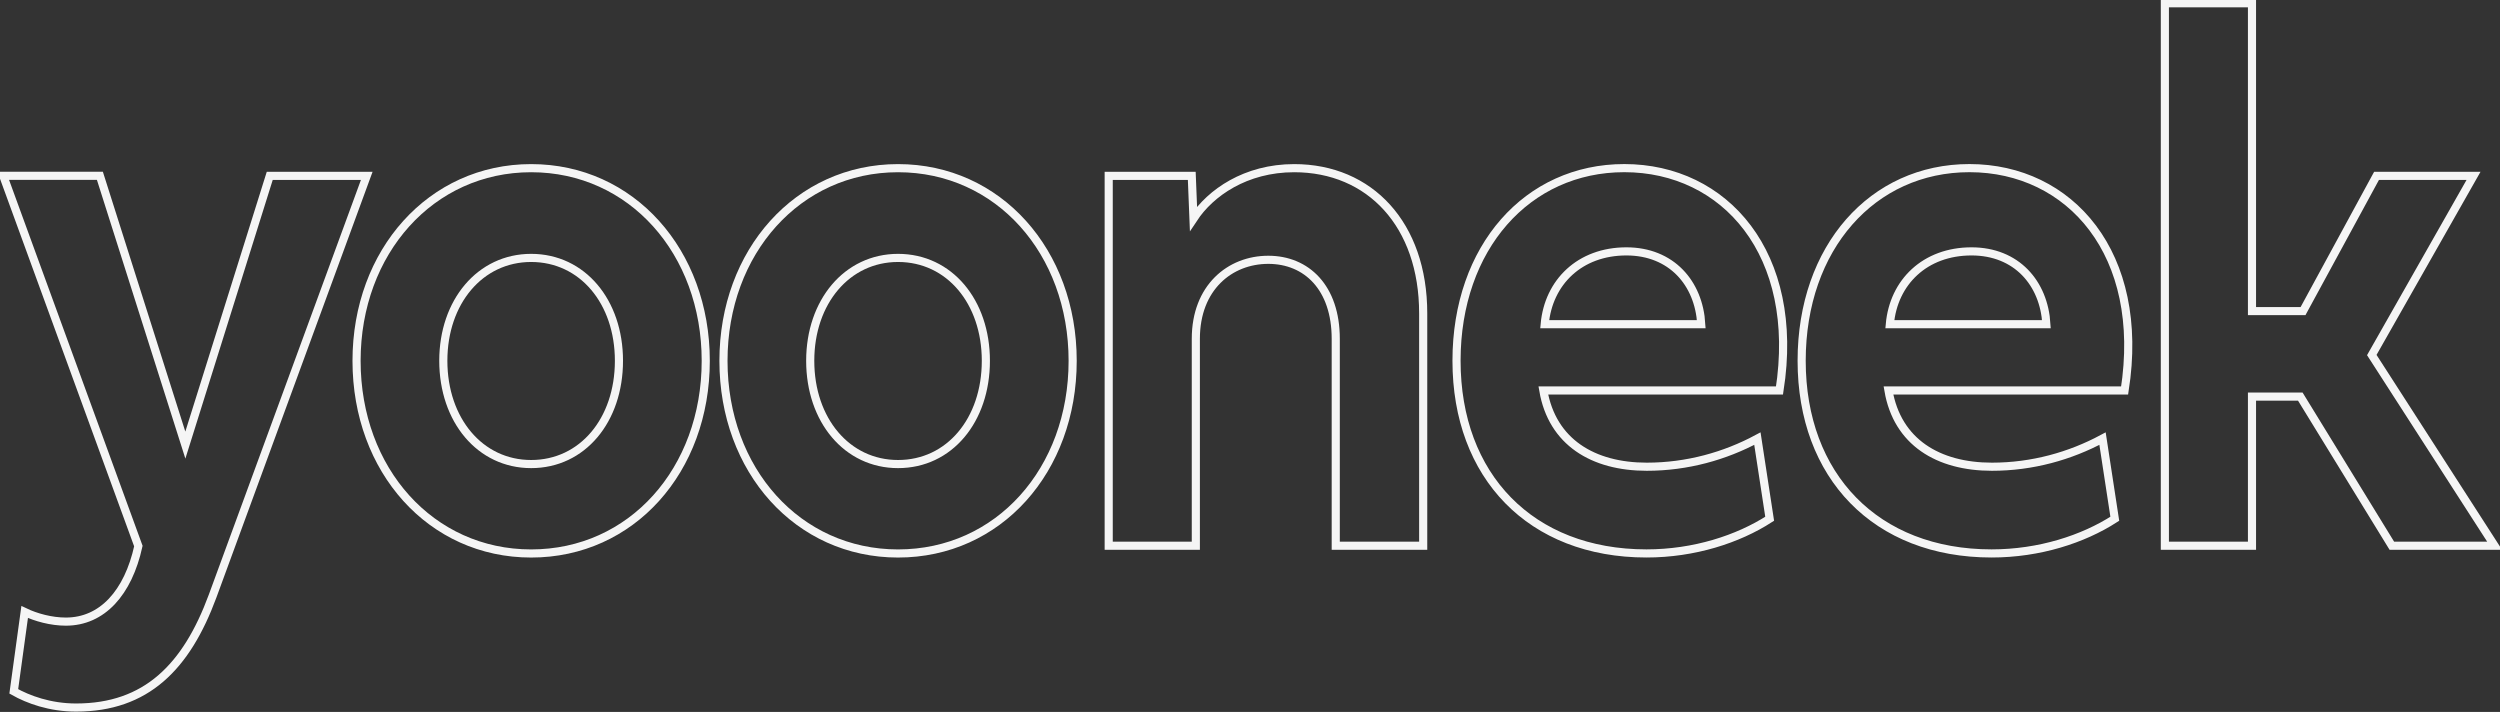 <svg width="769" height="219" viewBox="0 0 769 219" fill="none" xmlns="http://www.w3.org/2000/svg">
<rect x="0" y="0" width="769" height="219" fill="#333333" stroke="none"/>
<path d="M82.975 54.092H112.813L65.388 183.384C57.325 205.189 44.975 217.642 23.4 217.642C15.338 217.642 8.638 215.151 4.237 212.661L7.588 188.251C11.037 189.907 15.75 191.209 20.262 191.209C31.462 191.209 39.413 182.322 42.562 167.974L1 54.078H30.725L57.013 136.914L82.975 54.092Z" stroke="#F5F5F5" stroke-width="2.5"/>
<path d="M163.375 51.729C194.262 51.729 217.087 77.454 217.087 110.991C217.087 144.654 194.262 170.252 163.375 170.252C132.6 170.252 109.675 144.654 109.675 110.991C109.675 77.44 132.6 51.729 163.375 51.729ZM163.375 142.744C179.187 142.744 190.387 129.23 190.387 110.976C190.387 92.85 179.187 79.336 163.375 79.336C147.675 79.336 136.362 92.85 136.362 110.976C136.375 129.23 147.675 142.744 163.375 142.744Z" stroke="#F5F5F5" stroke-width="2.5"/>
<path d="M276.237 51.729C307.125 51.729 329.95 77.454 329.95 110.991C329.95 144.654 307.125 170.252 276.237 170.252C245.462 170.252 222.537 144.654 222.537 110.991C222.537 77.44 245.462 51.729 276.237 51.729ZM276.237 142.744C292.05 142.744 303.25 129.23 303.25 110.976C303.25 92.85 292.05 79.336 276.237 79.336C260.537 79.336 249.225 92.85 249.225 110.976C249.225 129.23 260.537 142.744 276.237 142.744Z" stroke="#F5F5F5" stroke-width="2.5"/>
<path d="M437.775 96.401V167.861H410.875V104.213C410.875 88.449 401.875 79.916 390.137 79.916C378.312 79.916 367.837 88.449 367.837 104.213V167.861H341.037V54.092H366.587L367.112 67.252C372.35 59.313 383.125 51.729 398.1 51.729C421.338 51.729 437.775 69.035 437.775 96.401Z" stroke="#F5F5F5" stroke-width="2.5"/>
<path d="M544.35 159.569C534.612 165.851 521.112 170.238 506.45 170.238C470.85 170.238 448.025 146.423 448.025 110.976C448.025 76.138 469.8 51.715 499.637 51.715C530.525 51.715 553.975 78.02 547.375 120.103H474.725C477.45 135.98 490.012 143.565 506.55 143.565C519.012 143.565 530.637 140.253 540.575 134.919L544.35 159.569ZM523.312 99.727C522.575 87.048 514.1 77.327 500.275 77.327C485.937 77.327 476.3 86.808 475.15 99.727H523.312Z" stroke="#F5F5F5" stroke-width="2.5"/>
<path d="M650.512 159.569C640.775 165.851 627.275 170.238 612.612 170.238C577.012 170.238 554.187 146.423 554.187 110.976C554.187 76.138 575.975 51.715 605.8 51.715C636.687 51.715 660.137 78.02 653.537 120.103H580.887C583.612 135.98 596.162 143.565 612.712 143.565C625.175 143.565 636.787 140.253 646.737 134.919L650.512 159.569ZM629.475 99.727C628.737 87.048 620.262 77.327 606.437 77.327C592.1 77.327 582.462 86.808 581.312 99.727H629.475Z" stroke="#F5F5F5" stroke-width="2.5"/>
<path d="M665.912 1V167.875H692.712V121.999H707.575L735.737 167.875H767.35L729.562 109.208L760.862 54.092H731.025L708.412 95.694H692.712V1H665.912Z" stroke="#F5F5F5" stroke-width="2.5"/>
</svg>
